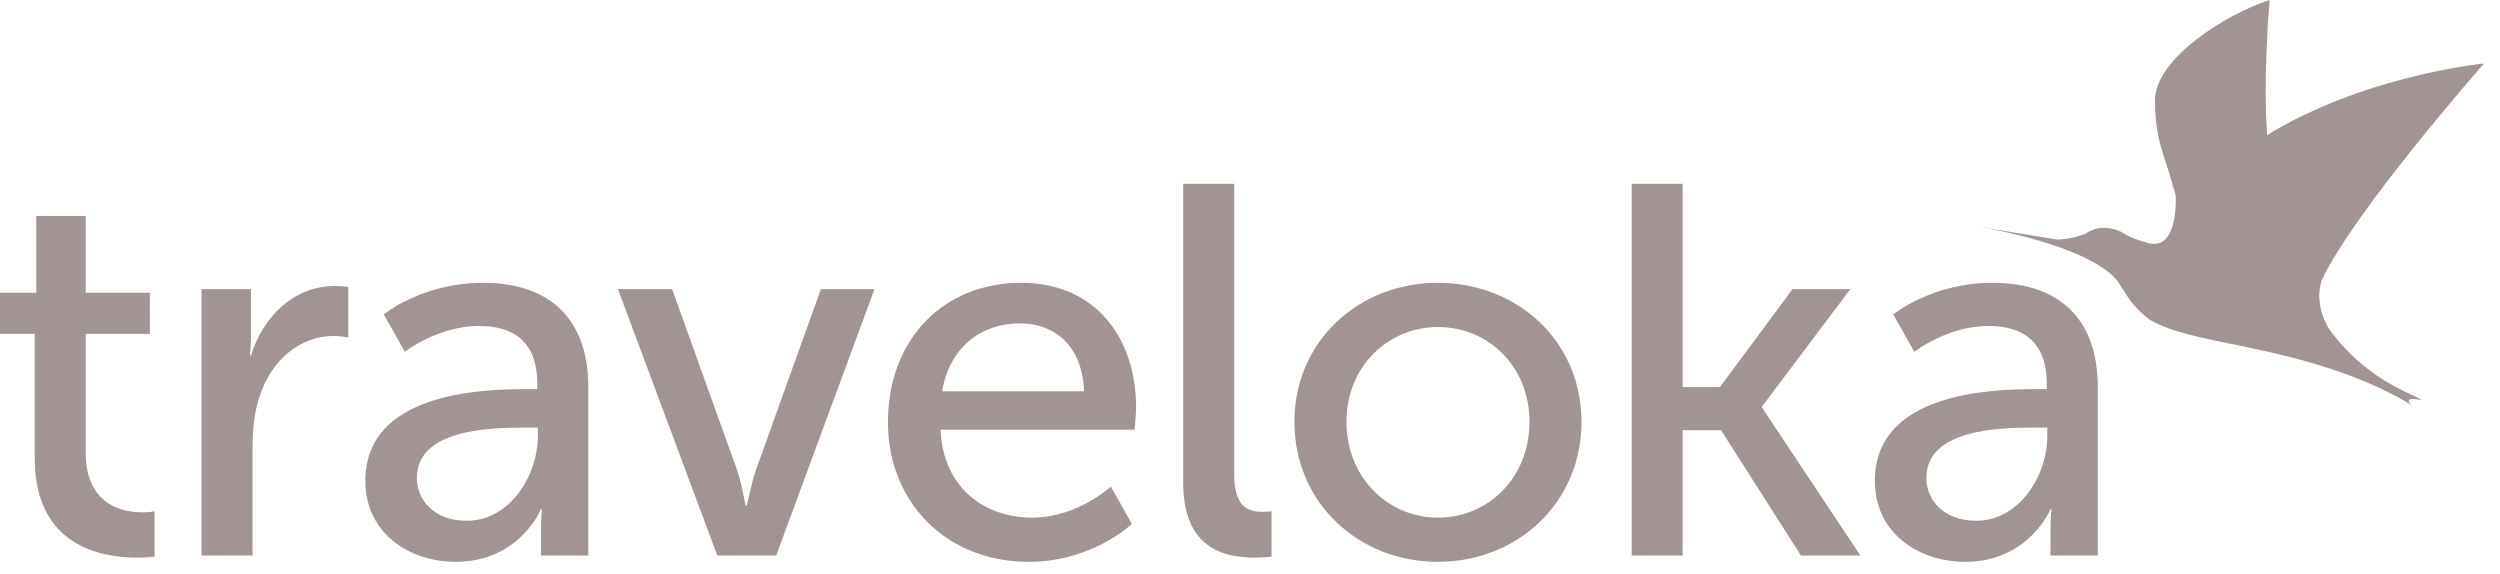 <svg width="135" height="31" viewBox="0 0 135 31" fill="none" xmlns="http://www.w3.org/2000/svg">
<path fill-rule="evenodd" clip-rule="evenodd" d="M122.224 7.432C127.506 4.073 134.137 3.429 134.137 3.429C134.137 3.429 127.101 11.426 125.381 15.121C124.85 16.733 125.962 18.044 125.962 18.044C125.962 18.044 122.88 14.592 122.224 7.432Z" fill="#A39494"/>
<path fill-rule="evenodd" clip-rule="evenodd" d="M124.511 6.17C123.736 6.541 122.967 6.96 122.224 7.432C122.558 11.074 123.519 13.757 124.383 15.513C124.846 16.331 125.286 17.015 125.617 17.504C125.449 17.178 125.276 16.723 125.243 16.194C124.795 14.479 124.384 11.45 124.511 6.17Z" fill="#A39494"/>
<path fill-rule="evenodd" clip-rule="evenodd" d="M117.488 10.557C117.488 10.557 117.14 9.335 117.02 8.983C116.698 8.034 116.368 7.07 116.368 5.423C116.368 3.165 120.213 0.756 122.557 0C121.921 8.217 122.845 10.732 123.695 13.463C125.708 20.184 130.306 21.156 130.76 21.611C129.587 21.358 130.257 21.905 130.257 21.905C130.257 21.905 128.385 20.603 124.617 19.537C120.849 18.471 117.909 18.308 116.111 17.286C114.726 16.246 114.681 15.398 114.023 14.829C111.861 12.96 106.417 12.175 106.417 12.175L111.101 12.938C111.101 12.938 111.744 12.938 112.504 12.665C112.668 12.643 113.189 12.049 114.319 12.425C114.784 12.578 114.653 12.744 115.983 13.118C117.67 13.593 117.488 10.557 117.488 10.557Z" fill="#A39494"/>
<path fill-rule="evenodd" clip-rule="evenodd" d="M1.874 24.738C1.874 29.543 5.536 30.111 7.382 30.111C7.95 30.111 8.347 30.055 8.347 30.055V27.61C8.347 27.61 8.092 27.666 7.694 27.666C6.644 27.666 4.628 27.297 4.628 24.425V18.029H8.092V15.811H4.628V11.66H1.959V15.811H0V18.029H1.874V24.738ZM10.884 29.998H13.638V24.113C13.638 23.231 13.724 22.35 13.979 21.526C14.632 19.393 16.25 18.142 18.011 18.142C18.437 18.142 18.806 18.228 18.806 18.228V15.498C18.806 15.498 18.465 15.441 18.096 15.441C15.881 15.441 14.206 17.09 13.553 19.194H13.496C13.496 19.194 13.553 18.711 13.553 18.114V15.612H10.884V29.998ZM19.73 25.961C19.73 28.832 22.143 30.339 24.613 30.339C28.049 30.339 29.213 27.496 29.213 27.496H29.27C29.27 27.496 29.213 27.979 29.213 28.633V29.998H31.768V20.9C31.768 17.261 29.724 15.271 26.09 15.271C22.796 15.271 20.724 16.977 20.724 16.977L21.86 18.995C21.86 18.995 23.648 17.602 25.863 17.602C27.68 17.602 29.014 18.398 29.014 20.758V21.014H28.39C25.976 21.014 19.73 21.213 19.73 25.961ZM22.512 25.819C22.512 23.231 26.26 23.089 28.333 23.089H29.043V23.544C29.043 25.676 27.538 28.121 25.21 28.121C23.421 28.121 22.512 26.984 22.512 25.819ZM38.734 29.998H41.914L47.224 15.612H44.328L40.836 25.335C40.552 26.131 40.353 27.297 40.324 27.297H40.268C40.239 27.297 40.069 26.131 39.785 25.335L36.293 15.612H33.368L38.734 29.998ZM47.949 22.805C47.949 27.069 51.044 30.339 55.558 30.339C58.994 30.339 61.123 28.292 61.123 28.292L59.987 26.273C59.987 26.273 58.199 27.951 55.729 27.951C53.173 27.951 50.93 26.359 50.788 23.203H61.265C61.265 23.203 61.35 22.378 61.35 22.009C61.35 18.285 59.192 15.271 55.132 15.271C51.044 15.271 47.949 18.228 47.949 22.805ZM50.874 21.128C51.271 18.768 52.975 17.46 55.076 17.46C56.921 17.46 58.454 18.654 58.539 21.128H50.874ZM63.893 26.074C63.893 29.685 66.193 30.111 67.754 30.111C68.237 30.111 68.663 30.055 68.663 30.055V27.61C68.663 27.61 68.436 27.638 68.18 27.638C67.328 27.638 66.647 27.325 66.647 25.591V9.926H63.893V26.074ZM69.899 22.776C69.899 27.155 73.363 30.339 77.65 30.339C81.938 30.339 85.401 27.155 85.401 22.776C85.401 18.427 81.938 15.271 77.65 15.271C73.363 15.271 69.899 18.427 69.899 22.776ZM72.71 22.776C72.71 19.791 74.953 17.659 77.65 17.659C80.376 17.659 82.591 19.791 82.591 22.776C82.591 25.79 80.376 27.951 77.65 27.951C74.953 27.951 72.71 25.79 72.71 22.776ZM88.109 29.998H90.863V23.231H92.936L97.251 29.998H100.459L95.15 22.009V21.952L99.92 15.612H96.797L92.879 20.9H90.863V9.926H88.109V29.998ZM101.242 25.961C101.242 28.832 103.655 30.339 106.125 30.339C109.561 30.339 110.725 27.496 110.725 27.496H110.781C110.781 27.496 110.725 27.979 110.725 28.633V29.998H113.28V20.9C113.28 17.261 111.236 15.271 107.602 15.271C104.308 15.271 102.235 16.977 102.235 16.977L103.371 18.995C103.371 18.995 105.16 17.602 107.374 17.602C109.191 17.602 110.526 18.398 110.526 20.758V21.014H109.901C107.488 21.014 101.242 21.213 101.242 25.961ZM104.024 25.819C104.024 23.231 107.772 23.089 109.844 23.089H110.554V23.544C110.554 25.676 109.049 28.121 106.721 28.121C104.933 28.121 104.024 26.984 104.024 25.819Z" fill="#A39494"/>
</svg>
